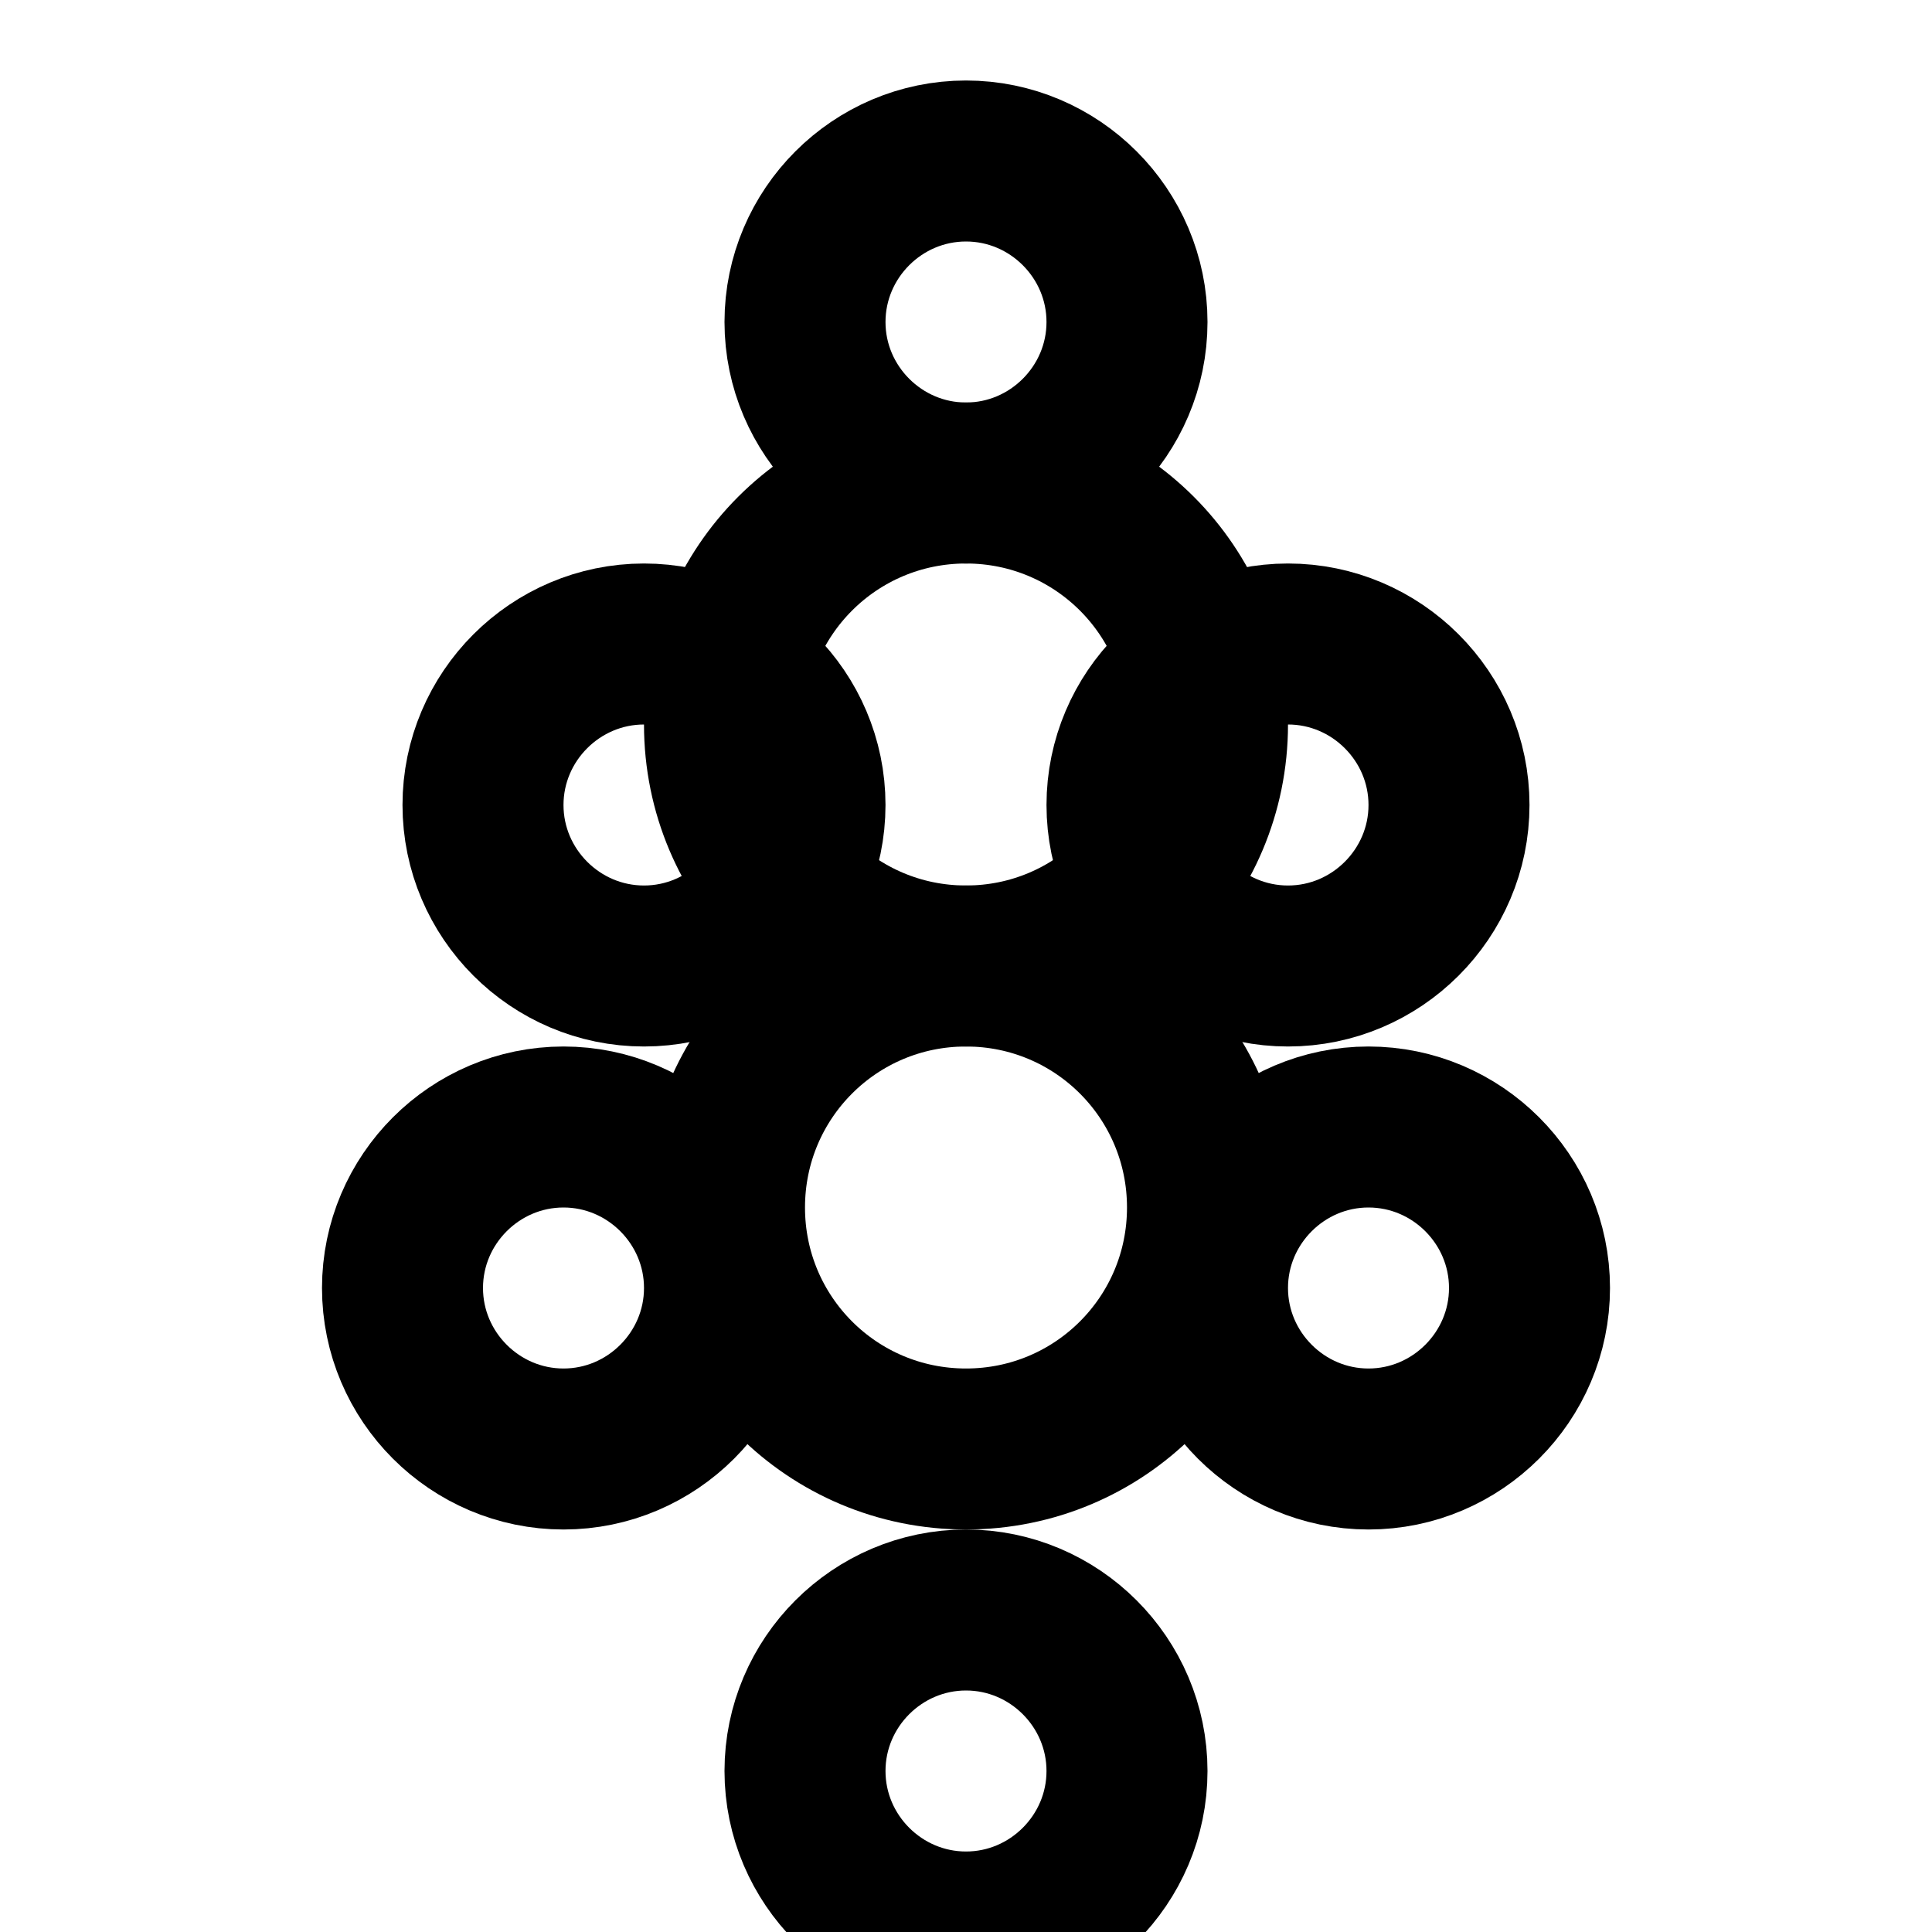 <svg xmlns="http://www.w3.org/2000/svg" viewBox="0 0 24 24" fill="none" stroke="currentColor" stroke-width="2" stroke-linecap="round" stroke-linejoin="round">
  <path d="M12 2C13.1 2 14 2.9 14 4C14 5.1 13.1 6 12 6C10.9 6 10 5.1 10 4C10 2.9 10.9 2 12 2Z"/>
  <path d="M8 8C9.1 8 10 8.9 10 10C10 11.1 9.1 12 8 12C6.9 12 6 11.1 6 10C6 8.9 6.9 8 8 8Z"/>
  <path d="M16 8C17.1 8 18 8.9 18 10C18 11.1 17.1 12 16 12C14.9 12 14 11.1 14 10C14 8.9 14.9 8 16 8Z"/>
  <path d="M7 14C8.1 14 9 14.9 9 16C9 17.1 8.1 18 7 18C5.9 18 5 17.1 5 16C5 14.9 5.9 14 7 14Z"/>
  <path d="M17 14C18.1 14 19 14.9 19 16C19 17.1 18.1 18 17 18C15.9 18 15 17.1 15 16C15 14.9 15.9 14 17 14Z"/>
  <path d="M12 20C13.1 20 14 20.9 14 22C14 23.1 13.1 24 12 24C10.9 24 10 23.1 10 22C10 20.9 10.9 20 12 20Z"/>
  <path d="M12 12C13.66 12 15 10.66 15 9C15 7.34 13.66 6 12 6C10.34 6 9 7.34 9 9C9 10.66 10.34 12 12 12Z"/>
  <path d="M12 18C13.66 18 15 16.66 15 15C15 13.34 13.66 12 12 12C10.34 12 9 13.34 9 15C9 16.66 10.34 18 12 18Z"/>
</svg>
